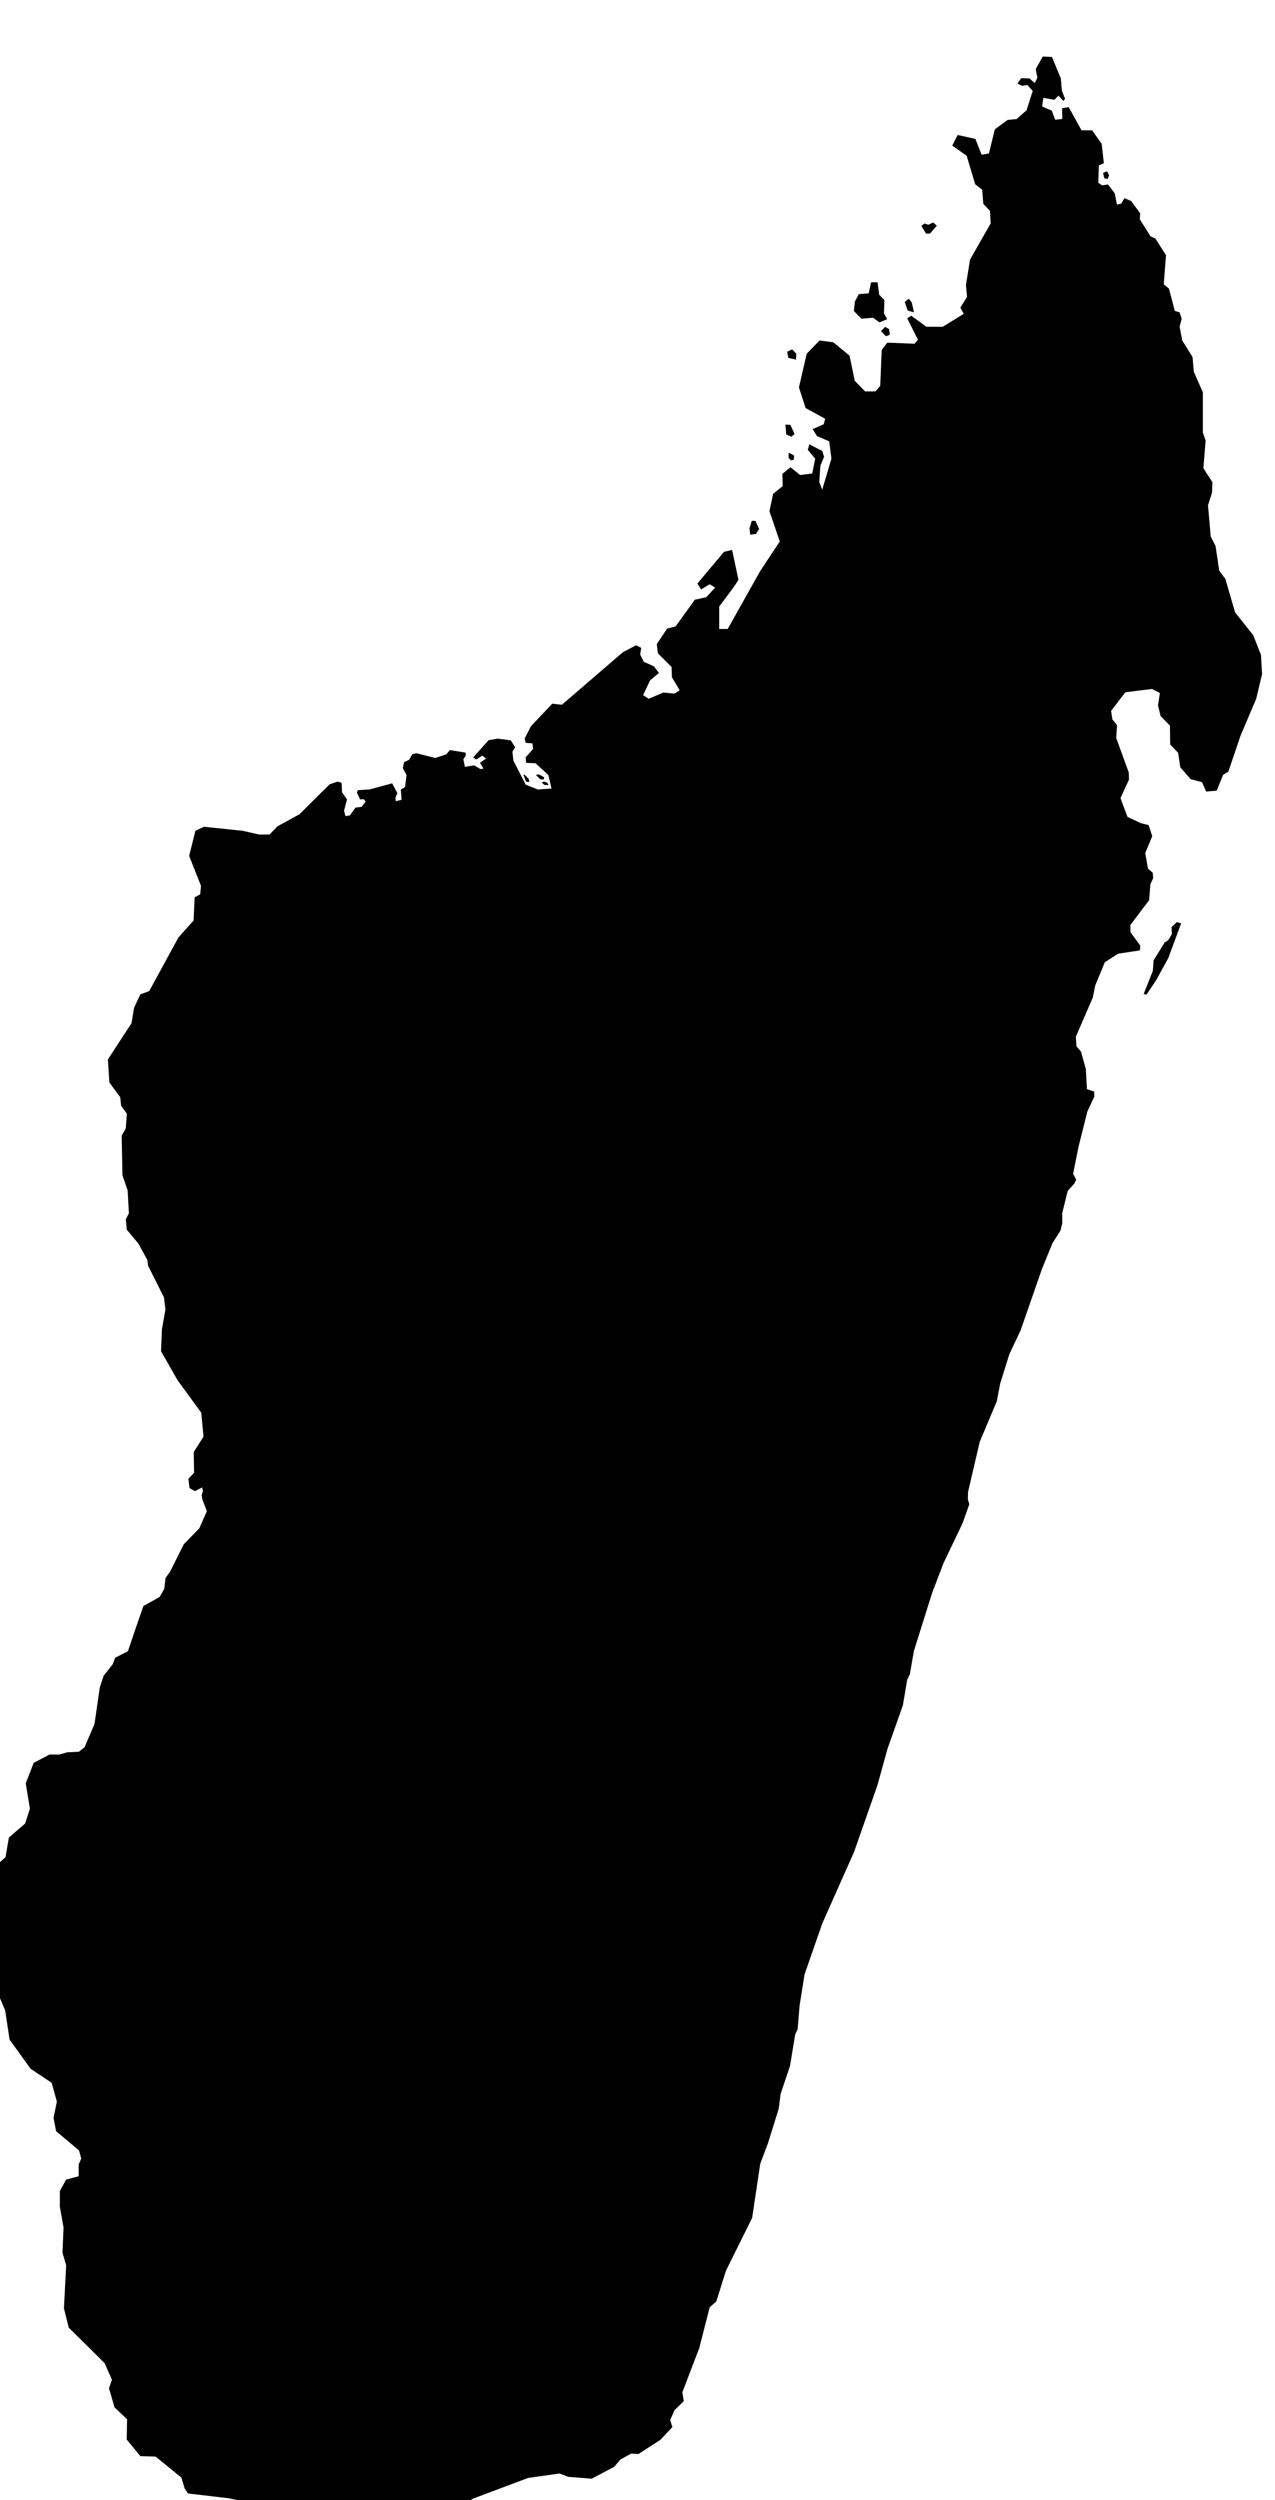 <svg xmlns="http://www.w3.org/2000/svg" viewBox="797.939 493.818 26.834 52.607">
  <path d="M798.481,531.343l0.167-0.431l0.334-0.175h0.206l0.167-0.047l0.245-0.012l0.117-0.093l0.21-0.486l0.113-0.777l0.082-0.245l0.19-0.241l0.051-0.136l0.268-0.136l0.159-0.47l0.167-0.482l0.342-0.19l0.097-0.171l0.027-0.229l0.097-0.136l0.288-0.575l0.326-0.334l0.159-0.361l-0.097-0.253l-0.012-0.086l0.027-0.086l-0.019-0.074l-0.152,0.078l-0.113-0.066l-0.023-0.194l0.12-0.128l-0.008-0.435l0.206-0.323l-0.047-0.505l-0.497-0.68l-0.35-0.614l0.019-0.462l0.074-0.416l-0.031-0.253l-0.334-0.668l-0.016-0.12l-0.186-0.342l-0.245-0.295l-0.023-0.218l0.066-0.128l-0.027-0.482l-0.109-0.319l-0.016-0.831l0.086-0.152l0.023-0.311l-0.12-0.167l-0.019-0.179l-0.229-0.311l-0.031-0.486l0.497-0.762l0.054-0.326l0.132-0.28l0.187-0.07l0.614-1.127l0.319-0.357l0.023-0.49l0.117-0.062l0.016-0.179l-0.249-0.629l0.132-0.528l0.179-0.085l0.816,0.085l0.342,0.078h0.225l0.163-0.171l0.466-0.256l0.633-0.629l0.171-0.058l0.082,0.027l0.008,0.198l0.105,0.152l-0.062,0.237l0.031,0.113l0.093-0.016l0.117-0.163l0.128-0.016l0.085-0.109l-0.035-0.051l-0.082,0.004l-0.066-0.144l0.019-0.051l0.249-0.016l0.474-0.128l0.109,0.206l-0.039,0.093l0.004,0.078l0.124-0.031l-0.016-0.214l0.089-0.054l0.031-0.253l-0.078-0.144l0.027-0.128l0.105-0.047l0.066-0.117l0.086-0.023l0.4,0.101l0.233-0.078l0.074-0.089l0.33,0.054l0.004,0.058l-0.05,0.082l0.031,0.159l0.198-0.031l0.128,0.078l0.066-0.008l-0.074-0.124l0.128-0.089l-0.078-0.062l-0.128,0.082l-0.066-0.043l0.326-0.365l0.194-0.031l0.272,0.035l0.093,0.148l-0.058,0.089l0.019,0.187l0.26,0.509l0.253,0.101l0.291-0.019l-0.066-0.284l-0.272-0.249l-0.198-0.008l-0.008-0.117l0.155-0.175l-0.012-0.117l-0.144-0.012l-0.019-0.093l0.128-0.253l0.451-0.478l0.202,0.023l1.282-1.104l0.28-0.148l0.109,0.054l-0.023,0.14l0.078,0.155l0.21,0.093l0.109,0.14l-0.187,0.155l-0.148,0.311l0.117,0.078l0.311-0.132l0.233,0.023l0.109-0.07l-0.163-0.272l-0.008-0.218l-0.288-0.288l-0.023-0.194l0.218-0.326l0.179-0.047l0.404-0.56l0.241-0.054l0.187-0.202l-0.117-0.07l-0.179,0.109l-0.078-0.124l0.56-0.668l0.171-0.039c0,0,0.124,0.591,0.132,0.622c0.008,0.031-0.404,0.567-0.404,0.567v0.474h0.179l0.684-1.22l0.412-0.622l-0.218-0.637l0.078-0.365l0.202-0.163l-0.008-0.256l0.171-0.14l0.202,0.163l0.256-0.031l0.062-0.311l-0.155-0.187l0.031-0.117l0.272,0.14l0.039,0.124l-0.078,0.186l-0.023,0.342l0.062,0.163l0.194-0.653l-0.047-0.365l-0.256-0.109l-0.093-0.148l0.233-0.101l0.031-0.117l-0.412-0.225l-0.14-0.435l0.163-0.707l0.272-0.28l0.288,0.039l0.342,0.28l0.109,0.528l0.218,0.225h0.218l0.101-0.117l0.031-0.754l0.117-0.155l0.575,0.023l0.07-0.085l-0.225-0.451l0.085-0.054l0.319,0.233h0.342l0.443-0.272l-0.07-0.132l0.14-0.225l-0.023-0.249l0.086-0.536l0.435-0.762l-0.016-0.264l-0.14-0.148l-0.023-0.295l-0.148-0.117l-0.179-0.598l-0.303-0.215l0.114-0.223l0.373,0.083l0.13,0.332l0.155-0.026l0.124-0.508l0.269-0.197l0.19-0.019l0.21-0.186l0.128-0.405l-0.113-0.127l-0.11,0.019l-0.098-0.047l0.078-0.114l0.176,0.005l0.109,0.098l0.057-0.114l-0.036-0.181l0.15-0.264l0.192,0.01l0.187,0.452l0.023,0.26l0.066,0.167l-0.035,0.047l-0.105-0.113l-0.084,0.088l-0.233-0.041l-0.026,0.181l0.202,0.088l0.073,0.192l0.15-0.016l-0.005-0.228l0.14-0.021l0.269,0.487h0.223l0.202,0.285l0.045,0.407l-0.105,0.047l-0.012,0.365l0.082,0.054l0.124-0.019l0.14,0.187l0.047,0.237l0.089-0.019l0.07-0.117l0.14,0.062l0.19,0.256l-0.008,0.128l0.225,0.357l0.105,0.051l0.221,0.346l-0.047,0.614l0.109,0.089l0.124,0.47l0.101,0.031l0.043,0.136l-0.043,0.163l0.054,0.291l0.218,0.35l0.027,0.311l0.19,0.431v0.847l0.058,0.167l-0.047,0.583l0.19,0.295l-0.008,0.218l-0.085,0.268l0.058,0.657l0.101,0.198l0.078,0.521l0.128,0.171l0.206,0.707l0.381,0.478l0.163,0.416l0.023,0.404l-0.124,0.521l-0.33,0.777l-0.256,0.754l-0.109,0.066l-0.136,0.334l-0.221,0.019l-0.089-0.198l-0.237-0.062l-0.218-0.249l-0.047-0.307l-0.167-0.175l-0.004-0.396l-0.198-0.202l-0.054-0.225l0.039-0.26l-0.167-0.085l-0.56,0.07l-0.299,0.392l0.027,0.179l0.097,0.12l-0.016,0.272l0.264,0.727l0.004,0.148l-0.179,0.389l0.148,0.396l0.284,0.132l0.159,0.039l0.078,0.233l-0.148,0.357l0.058,0.326l0.101,0.089l0.008,0.113l-0.058,0.124l-0.027,0.338l-0.396,0.525l0.004,0.151l0.206,0.28l-0.008,0.101l-0.458,0.07l-0.28,0.179l-0.202,0.49l-0.051,0.253l-0.357,0.824l0.012,0.202l0.097,0.113l0.101,0.365l0.023,0.424l0.152,0.05l0.004,0.105l-0.148,0.319l-0.179,0.715l-0.12,0.591l0.066,0.124l-0.039,0.082l-0.14,0.155l-0.117,0.474l0.004,0.198l-0.039,0.163l-0.167,0.26l-0.225,0.552l-0.447,1.286l-0.237,0.501l-0.194,0.622l-0.07,0.369l-0.361,0.859l-0.245,1.053l-0.004,0.152l0.031,0.105l-0.144,0.404l-0.4,0.835l-0.241,0.633l-0.381,1.212l-0.085,0.49l-0.058,0.124l-0.089,0.532l-0.322,0.909l-0.215,0.776l-0.492,1.404l-0.668,1.502l-0.373,1.072l-0.104,0.653l-0.041,0.497l-0.052,0.114l-0.109,0.663l-0.197,0.585l-0.041,0.316l-0.225,0.72l-0.163,0.435l-0.171,1.142l-0.552,1.111l-0.202,0.645l-0.14,0.124l-0.218,0.855l-0.357,0.933l0.031,0.187l-0.194,0.186l-0.093,0.21l0.047,0.148l-0.256,0.272l-0.458,0.295l-0.155-0.008l-0.225,0.124l-0.132,0.155l-0.474,0.249l-0.49-0.039l-0.186-0.07l-0.661,0.093l-1.158,0.435l-0.979,0.583l-0.342,0.326l-0.505,0.194l-0.855,0.047l-0.404,0.07l-0.132-0.117l0.008-0.14l-0.505-0.21l-0.21-0.186l-0.093-0.194l-0.513-0.256l-0.614-0.124l-0.855-0.101l-0.07-0.101l-0.07-0.233l-0.544-0.443l-0.319-0.008l-0.288-0.35l0.008-0.427l-0.264-0.249l-0.117-0.404l0.062-0.179l-0.155-0.35l-0.754-0.746l-0.101-0.404l0.047-0.909l-0.078-0.264l0.023-0.528l-0.078-0.435v-0.334l0.132-0.241l0.264-0.07v-0.249l0.054-0.124l-0.047-0.171l-0.482-0.404l-0.054-0.28l0.07-0.342l-0.109-0.396l-0.443-0.295l-0.443-0.614l-0.093-0.614l-0.187-0.443l-0.039-0.668l-0.155-0.319l0.039-0.925l0.155-0.49l0.016-0.218l0.179-0.163l0.07-0.412l0.342-0.295l0.101-0.311L798.481,531.343z M821.251,497.585l0.031-0.078l-0.043-0.085l-0.085,0.035l0.027,0.113L821.251,497.585z M822.071,514.744l0.202-0.303l0.256-0.466l0.268-0.727l-0.089-0.027l-0.113,0.105l0.008,0.148l-0.078,0.128l-0.074,0.047l-0.233,0.377l-0.016,0.221l-0.194,0.49L822.071,514.744z M813.849,505.053l0.067-0.104l-0.078-0.171h-0.078l-0.047,0.161l0.016,0.13L813.849,505.053z M814.595,503.007l0.067-0.057l-0.088-0.192l-0.104-0.005l0.016,0.207L814.595,503.007z M814.584,503.504l0.062-0.01l0.005-0.093l-0.114-0.057v0.109L814.584,503.504z M814.693,501.385l0.005-0.124l-0.088-0.093l-0.104,0.052l0.026,0.13L814.693,501.385z M816.584,500.893l0.083-0.031l-0.016-0.119l-0.083-0.047l-0.088,0.088L816.584,500.893z M817.33,498.572l0.098,0.161h0.083l0.145-0.166l-0.078-0.067l-0.098,0.047l-0.088-0.026L817.33,498.572z M816.071,500.525l0.243-0.021l0.135,0.098l0.161-0.067l-0.067-0.124l0.01-0.28l-0.109-0.109l-0.036-0.264h-0.135l-0.052,0.233l-0.207,0.016l-0.083,0.155l-0.021,0.202L816.071,500.525z M817.175,500.391l-0.047-0.21l-0.062-0.078l-0.086,0.07l0.062,0.179L817.175,500.391z M809.217,510.124l0.093,0.093l0.07,0.004l0.012-0.047l-0.113-0.062L809.217,510.124z M809.396,510.334l0.089,0.004l-0.031-0.054l-0.062-0.019l-0.054,0.016L809.396,510.334z M808.953,510.116l0.058,0.148l0.066,0.012l-0.008-0.062l-0.078-0.085L808.953,510.116z"/>
</svg>
